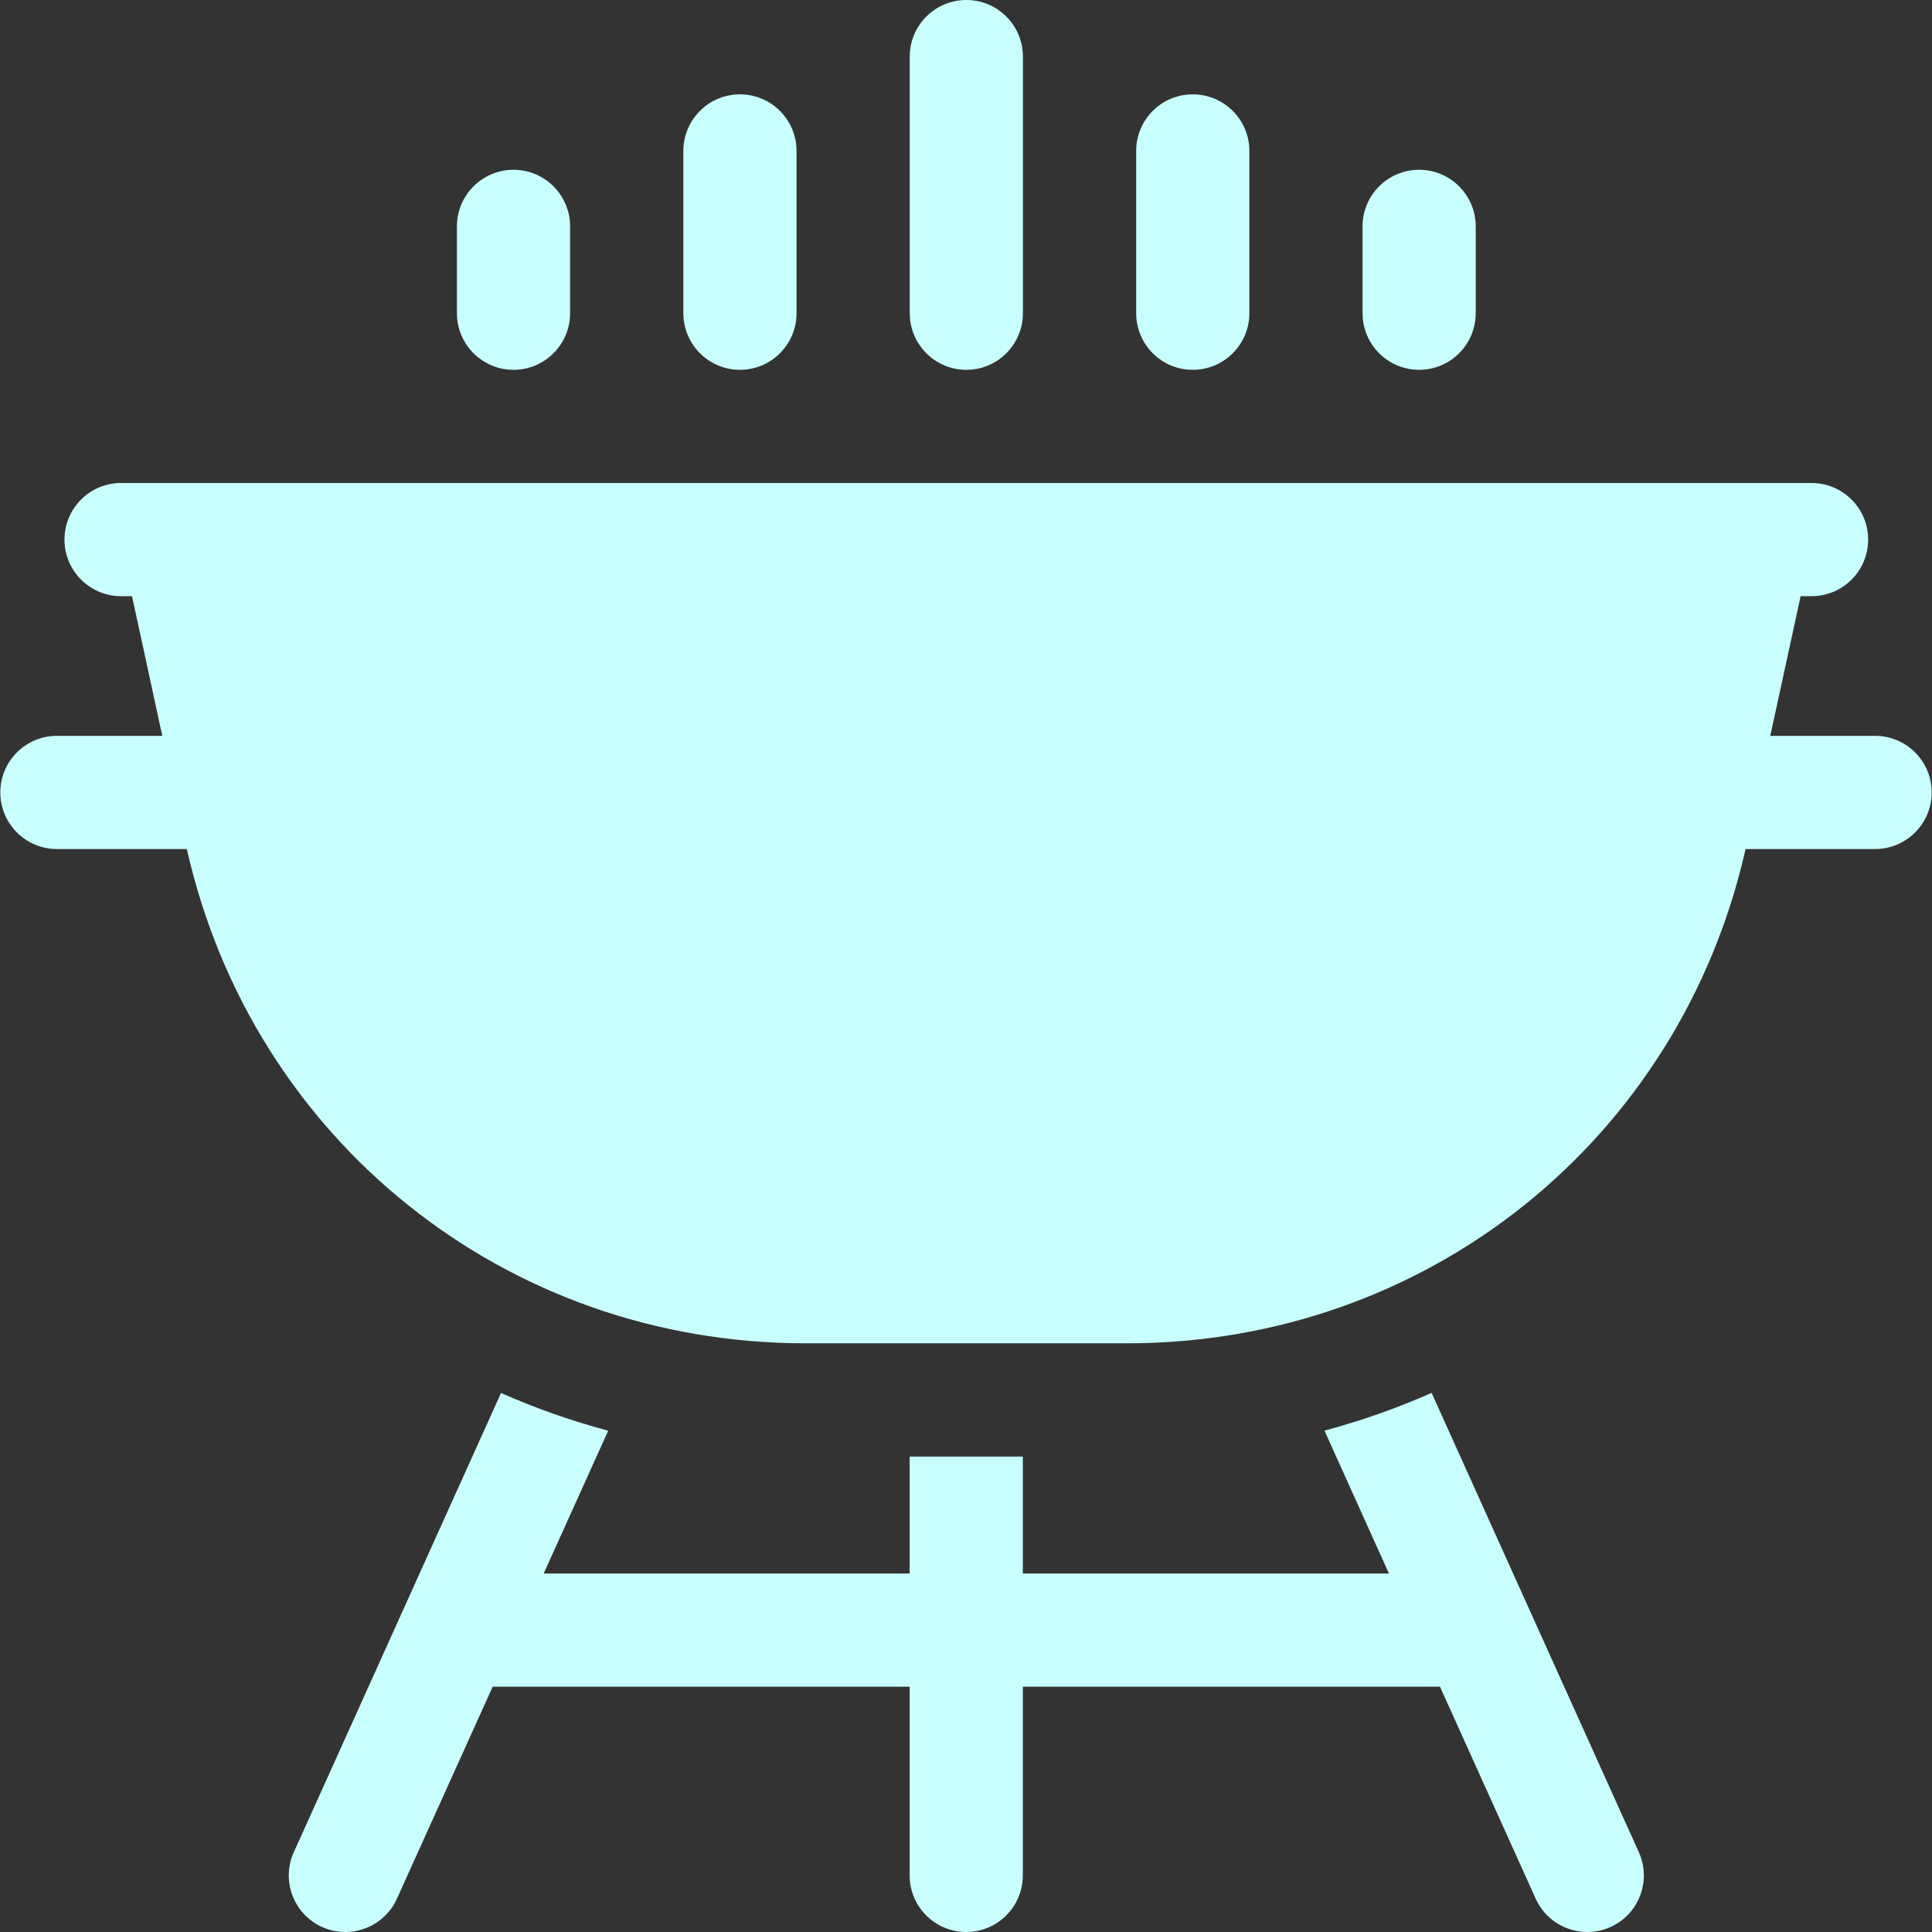 <svg width="24" height="24" viewBox="0 0 24 24" fill="none" xmlns="http://www.w3.org/2000/svg">
<rect x="0" y="0" width="24" height="24" fill="#333333" stroke="none"/>
<g clip-path="url(#clip0_184_317)">
<path d="M23.293 9.141H21.991C22.116 8.562 22.242 7.984 22.368 7.406H22.504C22.892 7.406 23.207 7.091 23.207 6.703C23.207 6.315 22.892 6 22.504 6H1.504C1.116 6 0.801 6.315 0.801 6.703C0.801 7.091 1.116 7.406 1.504 7.406H1.64C1.765 7.984 1.891 8.562 2.016 9.141H0.707C0.319 9.141 0.004 9.455 0.004 9.844C0.004 10.232 0.319 10.547 0.707 10.547H2.321C3.137 14.166 6.286 16.687 10.003 16.687H14.003C17.719 16.687 20.868 14.166 21.684 10.547H23.293C23.681 10.547 23.996 10.232 23.996 9.844C23.996 9.455 23.681 9.141 23.293 9.141Z" fill="#C9FEFF"/>
<path d="M17.784 17.303C17.356 17.492 16.911 17.649 16.453 17.772L17.254 19.547H12.706V18.094H11.3V19.547H6.754L7.555 17.773C7.096 17.65 6.652 17.493 6.224 17.304L3.65 23.008C3.49 23.361 3.647 23.778 4.001 23.938C4.095 23.98 4.193 24 4.29 24C4.558 24 4.814 23.846 4.931 23.586L6.12 20.953H11.3V23.297C11.3 23.685 11.614 24 12.003 24C12.391 24 12.706 23.685 12.706 23.297V20.953H17.888L19.077 23.586C19.194 23.846 19.45 24 19.718 24C19.815 24 19.913 23.98 20.007 23.938C20.361 23.778 20.518 23.361 20.358 23.008L17.784 17.303Z" fill="#C9FEFF"/>
<path d="M12.004 4.594C12.393 4.594 12.707 4.279 12.707 3.89V0.703C12.707 0.315 12.393 0 12.004 0C11.616 0 11.301 0.315 11.301 0.703V3.89C11.301 4.279 11.616 4.594 12.004 4.594Z" fill="#C9FEFF"/>
<path d="M9.192 4.594C9.58 4.594 9.895 4.279 9.895 3.89V1.875C9.895 1.487 9.58 1.172 9.192 1.172C8.803 1.172 8.489 1.487 8.489 1.875V3.89C8.489 4.279 8.803 4.594 9.192 4.594Z" fill="#C9FEFF"/>
<path d="M6.379 4.594C6.767 4.594 7.082 4.279 7.082 3.89V2.812C7.082 2.424 6.767 2.109 6.379 2.109C5.991 2.109 5.676 2.424 5.676 2.812V3.89C5.676 4.279 5.991 4.594 6.379 4.594Z" fill="#C9FEFF"/>
<path d="M14.817 4.594C15.205 4.594 15.52 4.279 15.52 3.89V1.875C15.52 1.487 15.205 1.172 14.817 1.172C14.428 1.172 14.114 1.487 14.114 1.875V3.89C14.114 4.279 14.428 4.594 14.817 4.594Z" fill="#C9FEFF"/>
<path d="M17.629 4.594C18.017 4.594 18.332 4.279 18.332 3.89V2.812C18.332 2.424 18.017 2.109 17.629 2.109C17.241 2.109 16.926 2.424 16.926 2.812V3.89C16.926 4.279 17.241 4.594 17.629 4.594Z" fill="#C9FEFF"/>
</g>
<defs>
<clipPath id="clip0_184_317">
<rect width="24" height="24" fill="white"/>
</clipPath>
</defs>
</svg>
